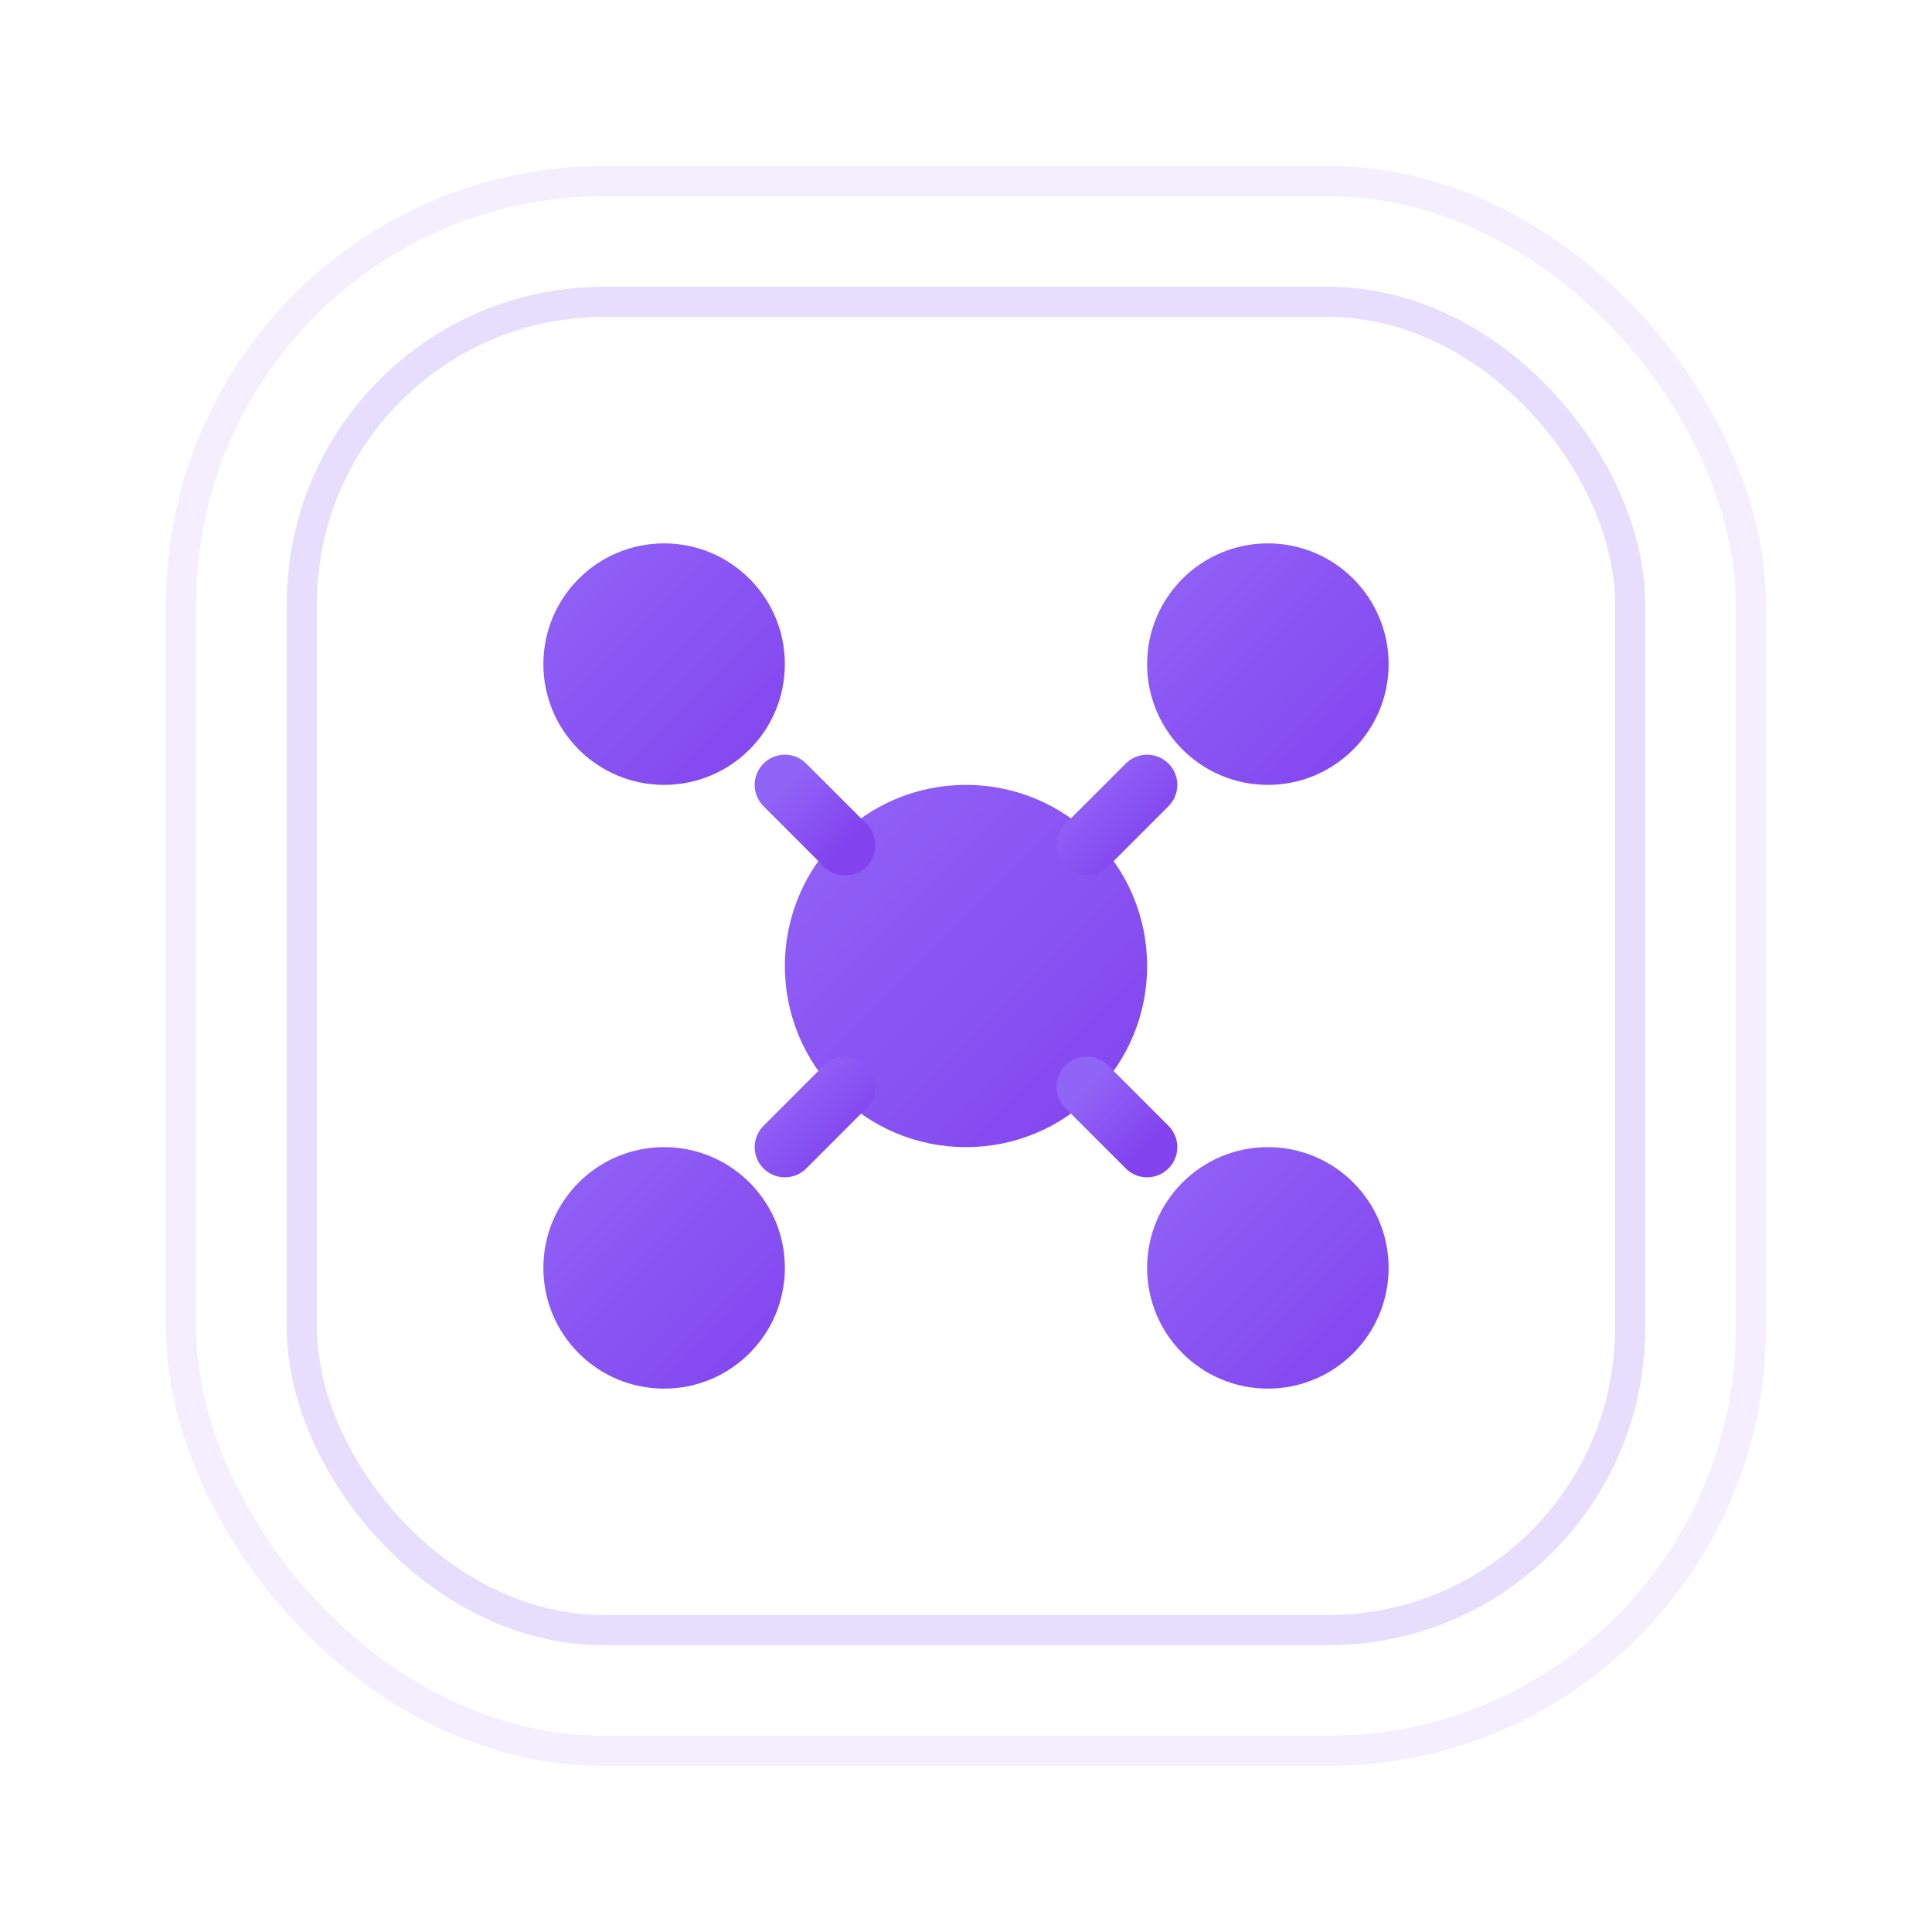 <svg width="64" height="64" viewBox="0 0 64 64" xmlns="http://www.w3.org/2000/svg">
  <!-- Gradient definition for purple elements -->
  <defs>
    <linearGradient id="purpleGradientReversed" x1="0%" y1="0%" x2="100%" y2="100%">
      <stop offset="0%" style="stop-color:#8b5cf6;stop-opacity:1" />
      <stop offset="100%" style="stop-color:#7c3aed;stop-opacity:1" />
    </linearGradient>
    <filter id="shadowReversed" x="-20%" y="-20%" width="140%" height="140%">
      <feDropShadow dx="0" dy="2" stdDeviation="2" flood-color="rgba(0,0,0,0.1)"/>
    </filter>
  </defs>
  
  <!-- Main white rounded rectangle background -->
  <rect x="8" y="8" width="48" height="48" rx="12" ry="12"
        fill="white" 
        filter="url(#shadowReversed)"/>
  
  <!-- Inner highlight for depth -->
  <rect x="10" y="10" width="44" height="44" rx="10" ry="10"
        fill="none" 
        stroke="rgba(139, 92, 246, 0.2)" 
        stroke-width="1"/>
  
  <!-- Geometric family symbol - purple elements on white background -->
  <g fill="url(#purpleGradientReversed)" opacity="0.95">
    <!-- Central connecting element -->
    <circle cx="32" cy="32" r="6" fill="url(#purpleGradientReversed)" />
    
    <!-- Family member circles positioned around center -->
    <circle cx="22" cy="22" r="4" fill="url(#purpleGradientReversed)" />
    <circle cx="42" cy="22" r="4" fill="url(#purpleGradientReversed)" />
    <circle cx="22" cy="42" r="4" fill="url(#purpleGradientReversed)" />
    <circle cx="42" cy="42" r="4" fill="url(#purpleGradientReversed)" />
    
    <!-- Connecting lines showing family bonds -->
    <line x1="26" y1="26" x2="28" y2="28" stroke="url(#purpleGradientReversed)" stroke-width="2" stroke-linecap="round" />
    <line x1="38" y1="26" x2="36" y2="28" stroke="url(#purpleGradientReversed)" stroke-width="2" stroke-linecap="round" />
    <line x1="26" y1="38" x2="28" y2="36" stroke="url(#purpleGradientReversed)" stroke-width="2" stroke-linecap="round" />
    <line x1="38" y1="38" x2="36" y2="36" stroke="url(#purpleGradientReversed)" stroke-width="2" stroke-linecap="round" />
  </g>
  
  <!-- Subtle outer glow -->
  <rect x="6" y="6" width="52" height="52" rx="14" ry="14"
        fill="none" 
        stroke="rgba(139, 92, 246, 0.1)" 
        stroke-width="1"/>
</svg> 